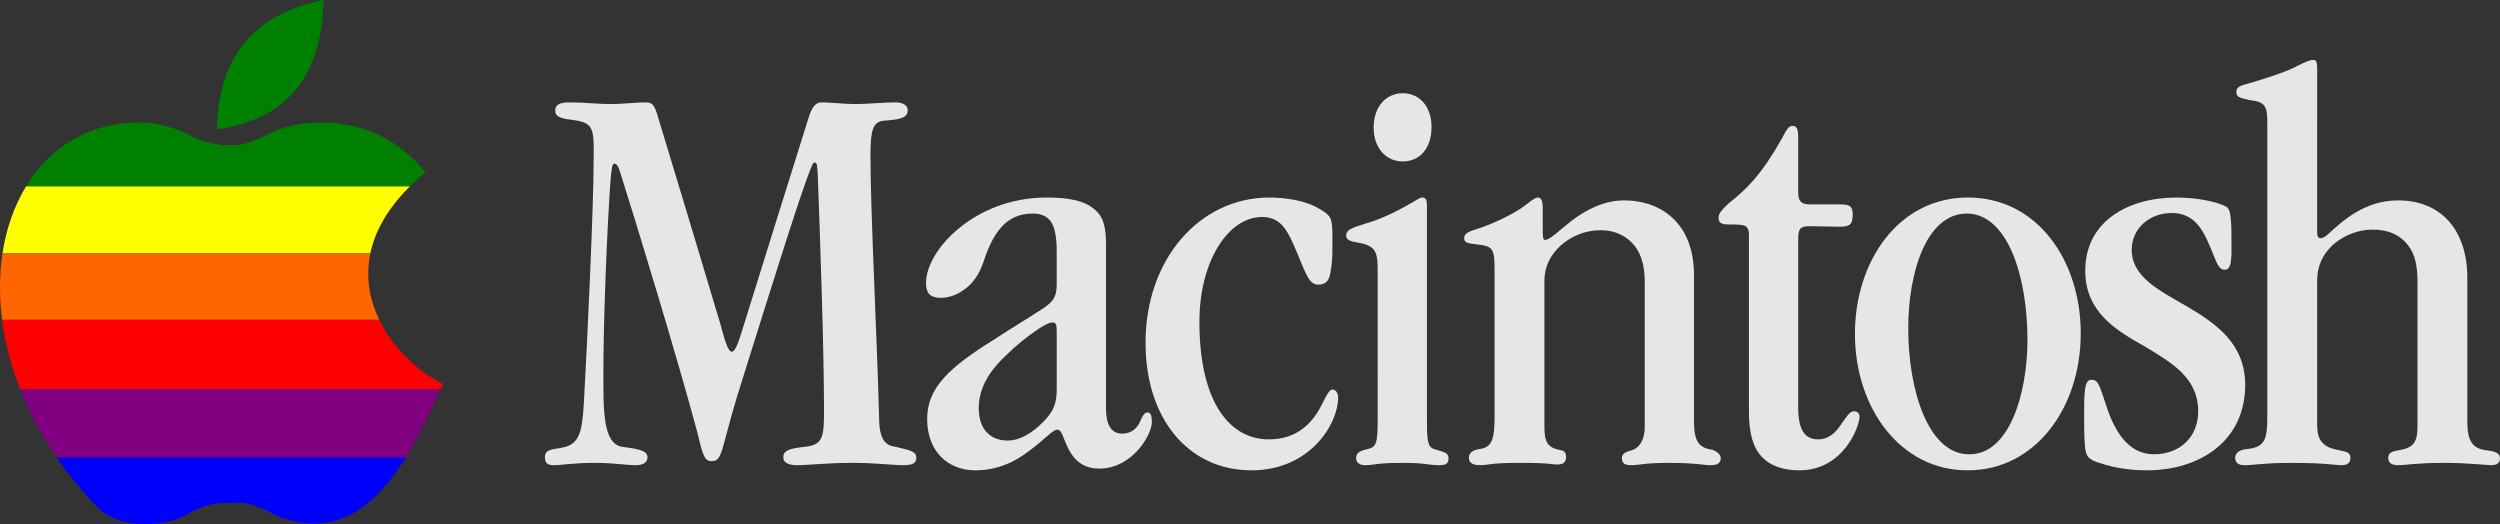 <?xml version="1.0" encoding="UTF-8" standalone="no"?>
<!-- Generator: Adobe Illustrator 13.0.0, SVG Export Plug-In . SVG Version: 6.00 Build 14948)  -->

<svg
   version="1.1"
   id="svg2"
   x="0px"
   y="0px"
   width="566.93px"
   height="118.865px"
   viewBox="0 0 566.93 118.865"
   enable-background="new 0 0 566.93 118.865"
   xml:space="preserve"
   sodipodi:docname="macintosh.svg"
   inkscape:version="1.1.2 (0a00cf5339, 2022-02-04, custom)"
   xmlns:inkscape="http://www.inkscape.org/namespaces/inkscape"
   xmlns:sodipodi="http://sodipodi.sourceforge.net/DTD/sodipodi-0.dtd"
   xmlns="http://www.w3.org/2000/svg"
   xmlns:svg="http://www.w3.org/2000/svg"><rect x="0" y="0" width="566.93" height="118.865" fill="#333333" stroke="none"/><defs
   id="defs43" /><sodipodi:namedview
   id="namedview41"
   pagecolor="#ffffff"
   bordercolor="#666666"
   borderopacity="1.0"
   inkscape:pageshadow="2"
   inkscape:pageopacity="0.0"
   inkscape:pagecheckerboard="0"
   showgrid="false"
   inkscape:zoom="1.8855944"
   inkscape:cx="283.465"
   inkscape:cy="59.397717"
   inkscape:window-width="1920"
   inkscape:window-height="1017"
   inkscape:window-x="-8"
   inkscape:window-y="-8"
   inkscape:window-maximized="1"
   inkscape:current-layer="svg2" />
<g
   id="layer1">
</g>
<g
   id="layer5">
</g>
<g
   id="g38">
	<path
   fill="#595959"
   d="M177.639,103.668c0-1.56,1.428-1.949,4.808-2.339c4.161-0.391,4.418-2.209,4.418-8.188   c0-14.037-0.907-39.771-1.428-53.678c-0.13-1.949-0.13-2.6-0.65-2.6s-0.651,0.781-1.171,1.95c-2.47,6.5-6.497,19.235-16.505,51.208   c-3.64,12.086-3.25,14.557-5.719,14.557c-1.56,0-1.949-1.041-3.25-6.5c-4.288-16.115-14.296-48.998-17.546-59.135   c-0.391-1.17-0.649-1.82-1.301-1.82c-0.518,0-0.518,1.04-0.777,2.859c-0.91,12.215-1.688,33.142-1.688,44.45   c0,8.577-0.133,16.246,4.288,16.896c2.339,0.392,5.719,0.521,5.719,2.34c0,1.039-0.779,1.819-2.602,1.819   c-2.598,0-4.676-0.521-9.617-0.521c-4.548,0-7.146,0.521-8.966,0.521c-1.302,0-2.079-0.26-2.079-1.819   c0-1.948,1.949-1.69,4.158-2.209c3.77-0.78,4.289-3.771,4.678-10.14c0.78-13.905,2.209-44.318,2.209-55.106   c0.13-7.018,0-8.317-4.418-8.968c-2.209-0.259-4.288-0.519-4.288-2.079c0-1.82,1.688-1.949,3.509-1.95   c2.729,0,6.368,0.39,9.229,0.39c2.209,0,5.587-0.39,7.668-0.389c1.429,0,1.949,0.389,2.6,2.339   c4.81,15.855,9.62,31.711,14.298,47.438c1.038,3.771,1.819,6.76,2.729,6.76c0.778,0,1.429-1.819,2.597-5.592   c4.941-15.854,9.88-31.71,14.818-47.438c0.776-2.469,1.559-3.509,2.989-3.51c1.948,0,5.198,0.39,7.668,0.39   c2.6,0,6.366-0.39,9.097-0.389c1.432,0,2.729,0.519,2.729,1.819c0,1.69-1.688,2.081-5.459,2.339   c-2.339,0.26-2.988,1.95-2.988,7.798c0,12.867,1.561,43.279,1.95,59.266c0,4.81,1.168,6.629,3.769,6.89   c3.25,0.778,4.679,1.041,4.679,2.47c0,1.43-1.169,1.689-2.986,1.689c-2.729,0-5.851-0.521-11.828-0.521   c-5.199,0-9.487,0.521-12.348,0.521c-1.69,0-2.988-0.521-2.988-1.689v-0.127L177.639,103.668L177.639,103.668z"
   id="path4"
   style="fill:#e6e6e6" />
	<path
   fill="#595959"
   d="M239.633,57.01c0-6.108-1.432-8.579-5.459-8.579c-6.239,0-9.097,4.68-11.179,11.048   c-0.91,2.729-2.469,4.938-4.418,6.238c-1.431,1.04-3.25,1.819-5.198,1.819c-2.47,0-3.38-1.041-3.38-3.379   c0-7.537,11.179-19.364,27.294-19.364c4.81,0,8.579,0.649,10.785,2.6c2.212,1.69,2.732,4.159,2.732,8.188v37.17   c0,3.25,1.038,5.589,3.638,5.589c2.081,0,3.25-1.169,3.9-2.339c0.521-1.17,1.038-2.469,1.817-2.469c0.78,0,1.041,0.648,1.041,2.209   c0,2.857-4.418,10.525-11.959,10.525c-5.459,0-7.018-4.418-8.059-7.019c-0.391-1.04-0.777-1.819-1.428-1.819   c-1.041,0-3.12,2.471-6.37,4.811c-2.989,2.34-7.019,4.418-12.217,4.418c-6.108,0-10.918-4.157-10.918-11.697   c0-6.887,4.81-11.566,15.336-18.064c4.161-2.729,7.277-4.549,9.619-6.108c3.509-2.078,4.419-3.25,4.419-6.237v-7.54H239.633z    M221.954,92.62c0,4.811,2.732,7.279,6.5,7.279c2.859,0,5.589-1.69,8.06-4.16c2.339-2.338,3.119-4.158,3.119-7.407V75.075   c0-1.561-0.261-1.95-0.91-1.95c-0.647,0-1.299,0.26-2.989,1.301c-2.729,1.819-5.329,3.897-7.538,6.108   c-3.638,3.379-6.24,7.277-6.24,11.957L221.954,92.62L221.954,92.62z"
   id="path6"
   style="fill:#e6e6e6" />
	<path
   fill="#595959"
   d="M259.776,77.675c0-18.975,12.347-32.882,28.074-32.882c3.51,0,8.188,0.649,11.178,2.469   c2.729,1.56,2.988,2.079,3.119,5.199v4.68c0,1.169-0.131,3.118-0.392,4.288c-0.261,2.34-1.171,3.12-2.858,3.12   c-2.34,0-2.989-3.378-5.459-8.837c-1.818-4.29-3.511-6.499-7.277-6.499c-7.537,0-14.167,9.877-14.167,23.782   c0,18.457,7.021,26.645,15.726,26.645c4.684,0,8.188-1.949,10.788-5.719c1.56-2.339,2.601-5.587,3.642-5.587   c0.776,0,1.299,0.778,1.299,1.819c0,6.107-6.497,16.506-19.624,16.506c-14.428,0-24.045-11.827-24.045-28.854L259.776,77.675   L259.776,77.675z"
   id="path8"
   style="fill:#e6e6e6" />
	<path
   fill="#595959"
   d="M312.414,60.778c0-4.158-0.91-5.199-4.94-5.849c-1.559-0.26-2.206-0.649-2.206-1.56   c0-1.17,1.168-1.689,4.158-2.598c4.156-1.172,7.798-3.121,10.526-4.681c1.298-0.778,2.079-1.3,2.601-1.3   c0.776,0,1.037,0.521,1.037,1.949v6.109V94.7c0,4.42-0.042,6.641,1.637,7.146c2.296,0.696,3.25,0.781,3.25,2.082   c0,1.168-0.521,1.561-2.078,1.561c-2.729,0-2.678-0.521-8.396-0.521c-6.238,0-6.057,0.521-8.524,0.521   c-1.04,0-1.951-0.521-1.951-1.561c0-1.301,0.911-1.695,2.603-2.082c2.067-0.471,2.286-1.56,2.286-6.759L312.414,60.778   L312.414,60.778z M318.003,36.605c-3.382,0-6.499-2.731-6.499-7.669c0-4.808,2.859-7.798,6.63-7.798   c3.639,0,6.497,2.859,6.497,7.668c0,5.068-2.858,7.799-6.497,7.799H318.003z"
   id="path10"
   style="fill:#e6e6e6" />
	<path
   fill="#595959"
   d="M338.926,60.778c0-4.418-0.521-4.938-3.768-5.328c-2.339-0.26-3.12-0.391-3.12-1.431   c0-1.3,1.299-1.56,4.028-2.469c4.678-1.69,8.319-3.769,10.267-5.329c1.171-0.909,1.821-1.43,2.474-1.43   c0.776,0,1.038,1.04,1.038,2.209v5.2c0,1.819,0.13,2.209,0.521,2.209c1.171,0,3.249-2.209,6.105-4.418   c2.991-2.209,7.021-4.549,11.827-4.549c4.419,0,8.579,1.43,11.565,4.549c2.731,2.859,4.291,7.019,4.291,12.476V95.61   c0,4.549,1.153,5.979,4.146,6.367c0,0,1.924,0.65,1.924,1.95c0,1.169-0.911,1.562-2.34,1.562c-1.562,0-3.339-0.521-9.447-0.521   c-5.848,0-6.474,0.521-8.551,0.521c-1.433,0-2.079-0.391-2.079-1.69c0-0.909,0.928-1.354,2.209-1.69   c1.2-0.313,2.962-1.688,2.962-5.328V63.769c0-3.121-0.646-5.85-2.209-7.93c-1.818-2.338-4.549-3.639-7.798-3.639   c-3.382,0-6.628,1.301-9.098,3.51c-2.339,2.209-3.641,4.809-3.641,7.928V96.78c0,3.379,0.632,4.779,3.771,5.328   c0.549,0.096,1.148,0.375,1.148,1.543c0,1.301-0.91,1.689-1.951,1.689c-1.56,0-1.147-0.375-8.813-0.375   c-6.63,0-6.734,0.521-8.813,0.521c-1.56,0-2.471-0.521-2.471-1.69s1.045-1.784,2.341-1.95c2.813-0.354,3.481-2.078,3.481-7.277   V60.778L338.926,60.778z"
   id="path12"
   style="fill:#e6e6e6" />
	<path
   fill="#595959"
   d="M407.782,92.362c0,5.066,1.431,7.275,4.551,7.275c2.47,0,4.028-1.689,5.068-3.248   c1.169-1.562,1.948-3.121,2.989-3.121c0.776,0,1.299,0.391,1.299,1.301c0,1.949-3.511,12.088-13.647,12.088   c-3.768,0-6.627-1.039-8.575-3.119c-2.078-2.34-2.858-5.459-2.858-10.398V53.11c0-1.431-0.65-1.951-1.563-2.08   c-0.907-0.131-2.079-0.131-3.116-0.131c-1.172,0-2.213-0.129-2.213-1.56c0-0.91,0.78-1.819,2.473-3.379   c4.027-3.12,7.408-6.628,11.826-14.426c1.171-2.209,1.56-2.99,2.47-2.99c0.907,0,1.299,0.521,1.299,2.729v12.348   c0,1.95,0.649,2.729,2.604,2.729h7.018c2.209,0,2.729,0.52,2.729,2.34c0,2.08-0.521,2.729-2.989,2.729   c-2.209,0-4.548-0.131-6.757-0.131c-2.082,0-2.604,0.521-2.604,2.859L407.782,92.362L407.782,92.362z"
   id="path14"
   style="fill:#e6e6e6" />
	<path
   fill="#595959"
   d="M446.125,106.657c-15.076,0-25.477-14.037-25.477-30.934c0-16.637,10.008-30.933,25.604-30.933   c15.856,0,25.604,14.427,25.604,30.803c0,17.025-10.397,31.063-25.604,31.063H446.125z M446.643,103.019   c8.97,0,13.127-13.646,13.127-25.994c0-14.428-4.549-28.593-13.776-28.593c-8.967,0-13.255,12.997-13.255,25.995   c0,14.425,4.679,28.593,13.774,28.593H446.643z"
   id="path16"
   style="fill:#e6e6e6" />
	<path
   fill="#595959"
   d="M472.887,61.298c0-10.917,9.487-16.505,20.665-16.505c4.157,0,8.84,0.778,11.31,2.079   c0.646,0.39,0.911,1.3,1.038,3.119c0.131,1.17,0.131,2.6,0.131,4.55v3.379c-0.131,2.08-0.389,3.25-1.561,3.25   c-1.688,0-1.947-2.47-4.029-6.89c-1.56-3.379-3.77-5.979-7.927-5.979c-5.069,0-9.103,3.51-9.103,8.318   c0,6.237,6.24,9.228,12.74,12.996c6.368,3.77,12.996,8.317,12.996,17.677c0,12.605-10.139,19.364-22.354,19.364   c-3.9,0-7.668-0.649-10.27-1.56c-0.908-0.261-1.818-0.52-2.472-1.041c-0.646-0.39-1.168-1.039-1.298-3.639   c-0.13-1.82-0.13-4.288-0.13-7.669c0-5.199,0.388-6.627,1.688-6.627c1.82,0,1.947,2.079,3.899,7.538   c1.948,5.068,4.938,9.357,10.27,9.357c5.849,0,10.007-3.898,10.007-9.748c0-7.668-6.109-11.049-12.089-14.688   c-6.497-3.641-13.517-7.798-13.517-17.156v-0.13h0.005V61.298z"
   id="path18"
   style="fill:#e6e6e6" />
	<path
   fill="#595959"
   d="M514.162,27.766c0-3.769-0.519-4.678-4.028-5.069c-2.209-0.521-2.988-0.65-2.988-1.82   c0-1.3,0.911-1.43,3.642-2.209c5.198-1.56,8.448-2.729,10.527-3.899c1.688-0.781,2.469-1.17,3.25-1.17   c0.775,0,0.905,0.519,0.905,2.339V52.85c0,0.779,0.263,1.169,0.781,1.169c0.521,0,1.168-0.391,1.688-0.91   c3.25-2.988,8.316-7.668,15.854-7.668c9.747,0,15.466,6.627,15.727,16.896v33.271c0,4.42,1.173,6.108,4.291,6.498   c2.079,0.261,3.117,0.65,3.117,1.82s-0.908,1.561-1.948,1.561c-1.169,0-5.068-0.521-10.784-0.521c-6.24,0-8.579,0.521-10.4,0.521   c-1.429,0-2.209-0.521-2.209-1.689s0.91-1.431,2.339-1.689c3.25-0.52,4.291-1.688,4.291-5.328V63.769   c0-3.25-0.521-6.108-2.078-8.059c-1.82-2.469-4.552-3.641-8.063-3.641c-3.377,0-6.627,1.301-9.096,3.51   c-2.341,2.21-3.513,4.811-3.513,8.061v32.752c0,3.377,1.172,5.068,5.069,5.717c1.951,0.394,2.469,0.65,2.469,1.82   s-0.907,1.562-1.947,1.562c-1.56,0-3.512-0.521-11.438-0.521c-6.367,0-8.446,0.521-10.658,0.521c-1.168,0-2.078-0.392-2.078-1.69   c0-1.169,1.172-1.818,2.47-1.949c4.157-0.39,4.81-1.949,4.81-7.277L514.162,27.766L514.162,27.766z"
   id="path20"
   style="fill:#e6e6e6" />
	<g
   id="g36">
		<path
   fill="#008000"
   d="M66.344,21.192c4.43-4.859,6.735-11.682,7.055-20.858l0.011-0.333l-0.324,0.066    C57.533,3.249,49.5,12.996,49.213,29.038l-0.006,0.312l0.307-0.048C56.922,28.141,62.428,25.488,66.344,21.192z"
   id="path22" />
		<path
   fill="#0000FF"
   d="M12.824,103.702l0.285,0.412c2.572,3.707,5.52,7.314,8.761,10.725c2.47,2.596,6.403,4.025,11.076,4.025    c3.424,0,6.976-0.809,9.269-2.104c4.738-2.681,7.252-2.687,9.084-2.688c0.371,0,0.715-0.002,1.043-0.021l0.303-0.021    c0.396-0.024,0.806-0.052,1.268-0.052c1.625,0,4.057,0.318,8.471,2.813c3.082,1.29,6.068,1.944,8.881,1.944l0,0    c7.658,0,14.371-4.789,20.521-14.633l0.252-0.402H12.824L12.824,103.702z"
   id="path24" />
		<path
   fill="#008000"
   d="M92.947,42.269c1.023-1.02,2.126-2.024,3.313-3.015l0.197-0.165l-0.164-0.201    C90.524,31.77,82.621,27.93,73.441,27.786l-0.42-0.003c-4.651,0-8.764,0.872-11.896,2.521c-4.059,2.138-7.079,2.613-7.108,2.617    c-0.051,0.007-0.383,0.02-1.295,0.02c-1.104,0-2.061-0.018-2.176-0.035l-0.072-0.008c-1.301-0.169-4.621-0.714-7.309-2.148    c-3.656-1.949-7.729-2.979-11.775-2.979l-0.267,0.001C20.42,27.893,11.471,33.108,5.908,42.269H92.947z"
   id="path26" />
		<path
   fill="#FFFF00"
   d="M83.973,57.487c1.052-5.094,3.895-10.039,8.531-14.771l0.438-0.447H5.909l-0.075,0.127    c-2.668,4.426-4.435,9.545-5.273,15.09L83.973,57.487L83.973,57.487z"
   id="path28" />
		<path
   fill="#FF6600"
   d="M86.01,72.521c-2.104-4.324-3.136-9.319-2.09-14.721l0.059-0.313H0.569l-0.033,0.226    c-0.706,4.808-0.706,9.782-0.053,14.808H86.01L86.01,72.521z"
   id="path30" />
		<path
   fill="#FF0000"
   d="M4.58,88.291h95.323l0.558-1.206l-0.23-0.115c-4.563-2.259-10.678-7.203-14.159-14.303L86,72.521H0.478    l0.042,0.297C1.1,77.166,2.291,82.45,4.58,88.291z"
   id="path32" />
		<path
   fill="#800080"
   d="M12.827,103.702h79.201c3.026-4.898,5.517-10.297,7.707-15.039l0.172-0.373H4.594l0.144,0.361    C6.823,93.856,9.527,98.884,12.827,103.702z"
   id="path34" />
	</g>
</g>
</svg>
